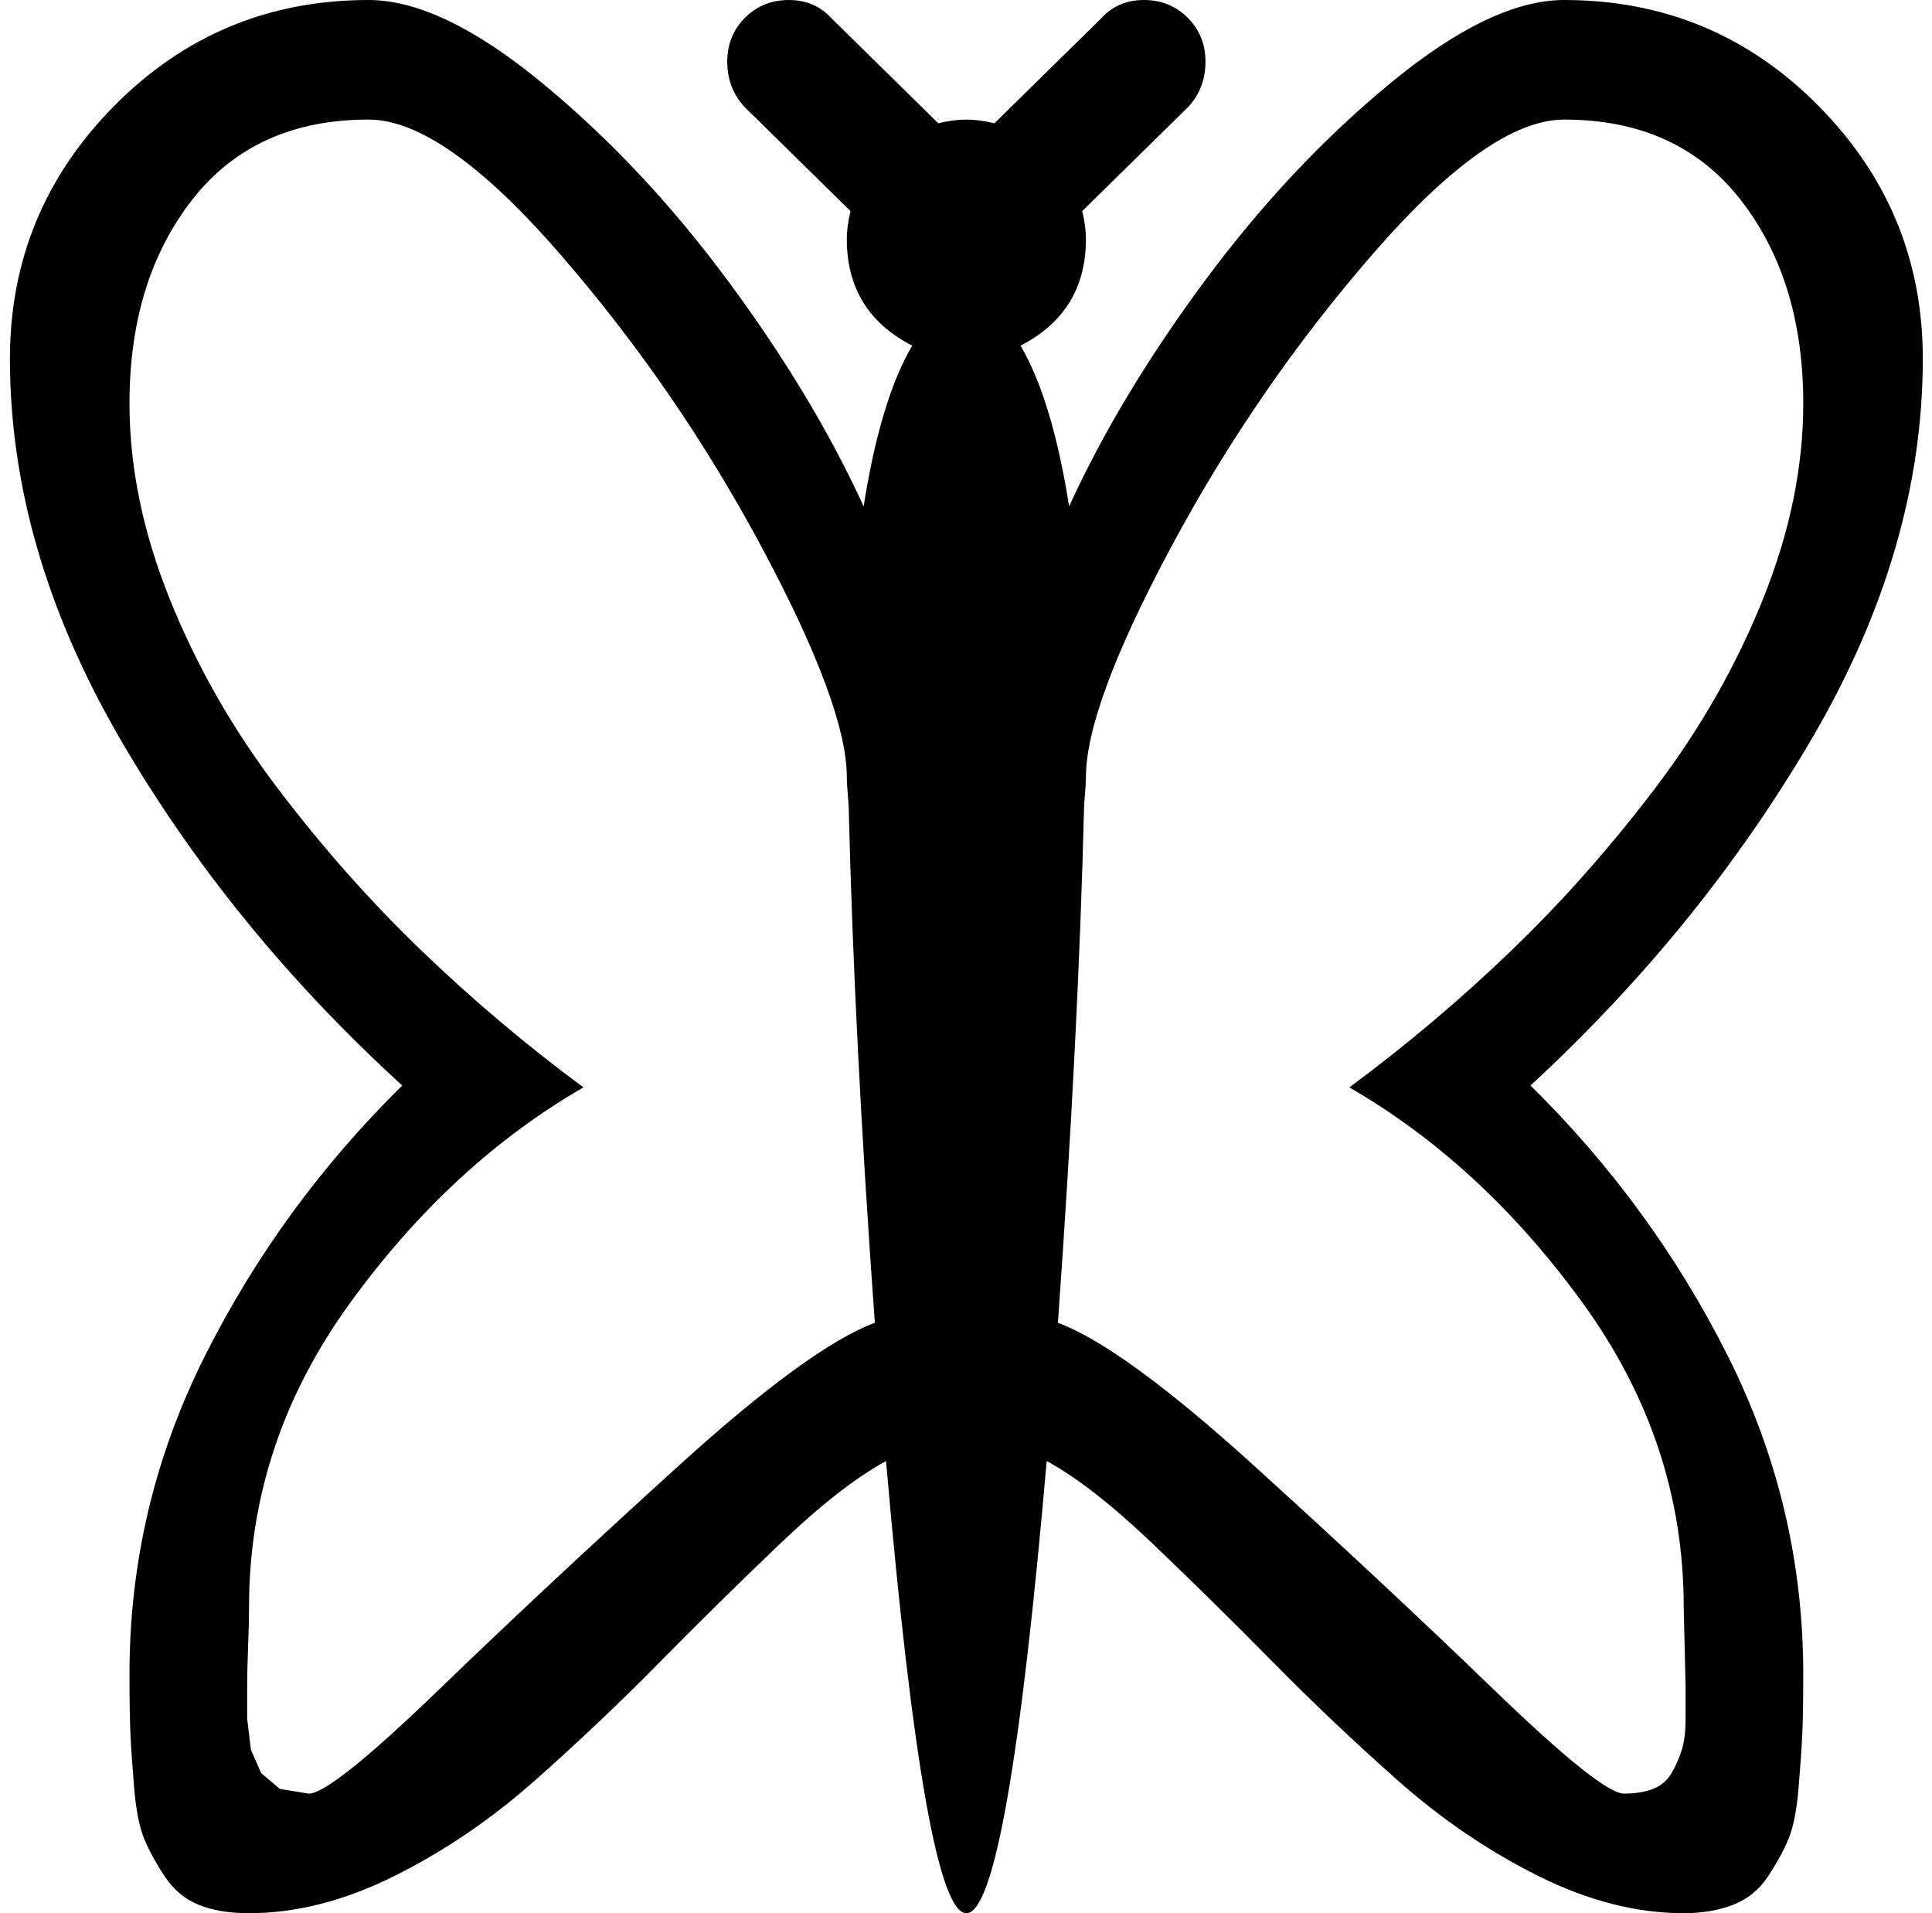 <svg xmlns="http://www.w3.org/2000/svg" width="1.01em" height="1em" viewBox="0 0 1025 1024"><path fill="currentColor" d="M814.695 581q65 64 105.5 144.5t40.5 170.5q0 21-.5 32t-2 29t-5.5 27.5t-11 20t-18.5 15t-26.5 4.5q-38 0-78-20t-75-51t-66.5-63t-64.5-63.5t-57-44.5q-21 242-43 242t-43-242q-24 13-57 44.5t-64.5 63.5t-66.5 63t-75 51t-78 20q-16 0-27-4.5t-18-15t-11-20t-5.5-27.5t-2-29t-.5-32q0-90 40.5-170.5t105.5-144.5q-92-84-151-185.5T.695 192q0-79 56-135.5t136-56.5q39 0 93 44.5t99.5 106t72.5 120.5q9-57 26-86q-35-18-35-57q0-7 2-15l-57-56q-9-10-9-24t9.5-23.5t23.5-9.5t23 10l57 56q8-2 15-2t15 2l57-56q9-10 23-10t23.5 9.5t9.5 23.5t-9 24l-57 56q2 8 2 15q0 39-35 57q17 29 26 86q27-59 72.5-120.5t99.5-106t93-44.5q80 0 136 56.5t56 135.5q0 102-59.5 203.5T814.695 581m-365-149q0-1-.5-7t-.5-9q0-38-45.5-123t-108-157t-102.5-72q-61 0-94.5 43t-33.5 109q0 51 21.5 104.5t57.5 101t77 87t87 73.5q-71 41-125 115.5t-54 162.5q0 8-.5 21t-.5 21v18l2 16.5l5.5 12.5l10 8.5l15.5 2.5q12 0 70-56t128-119.5t105-76.5q-11-152-14-276m383-368q-40 0-102.5 72t-108 157t-45.5 123q0 3-.5 9t-.5 7q-3 122-14 276q35 13 105 76.5t128 119.5t70 56q9 0 15.5-2.5t10-8.5t5.5-12.5t2-16.5v-18l-.5-21l-.5-21q0-88-54-162.5t-125-115.5q46-34 87-73.5t77-87t57.5-101t21.5-104.5q0-66-33.5-109t-94.5-43"/></svg>